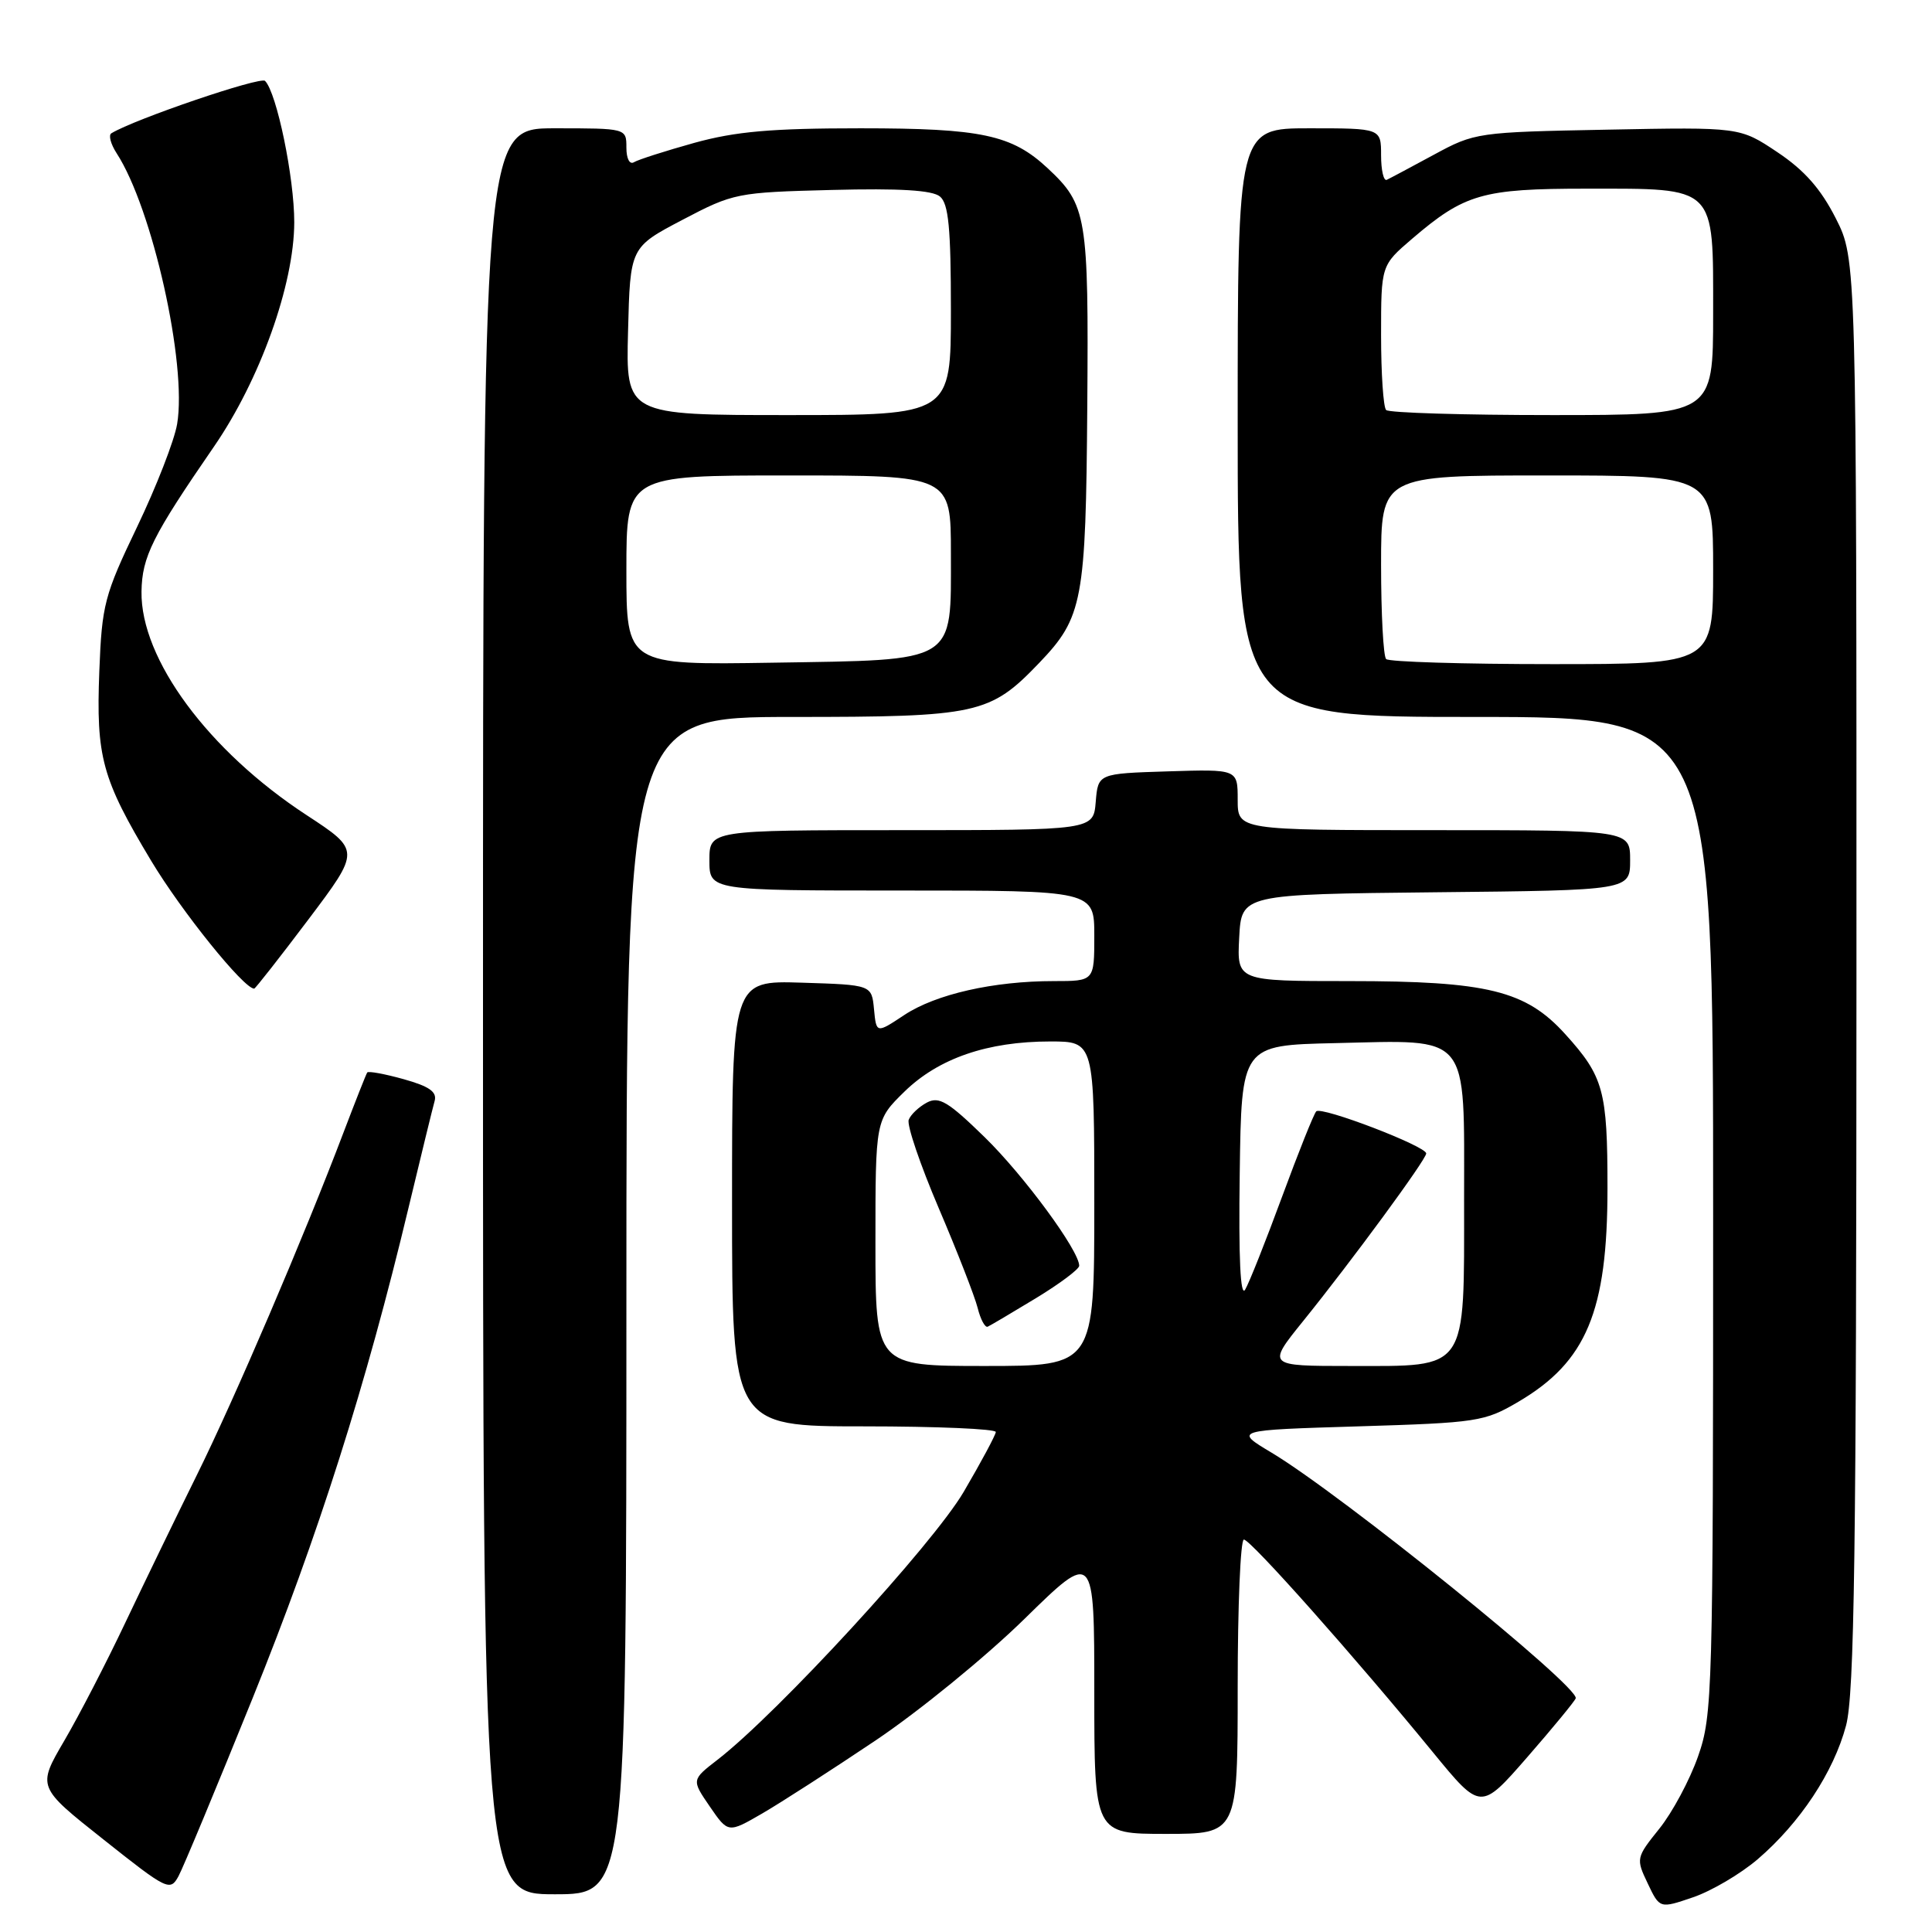 <?xml version="1.0" encoding="UTF-8" standalone="no"?>
<!DOCTYPE svg PUBLIC "-//W3C//DTD SVG 1.1//EN" "http://www.w3.org/Graphics/SVG/1.1/DTD/svg11.dtd" >
<svg xmlns="http://www.w3.org/2000/svg" xmlns:xlink="http://www.w3.org/1999/xlink" version="1.1" viewBox="0 0 256 256">
 <g >
 <path fill="currentColor"
d=" M 232.90 246.36 C 238.52 241.54 242.96 234.83 244.61 228.65 C 245.72 224.46 245.98 205.84 245.99 128.93 C 246.00 34.36 246.00 34.36 243.25 28.93 C 241.27 25.03 239.10 22.56 235.52 20.17 C 230.54 16.84 230.54 16.84 213.02 17.18 C 195.75 17.51 195.42 17.56 190.00 20.50 C 186.97 22.14 184.16 23.64 183.75 23.83 C 183.34 24.01 183.00 22.55 183.00 20.58 C 183.00 17.00 183.00 17.00 173.50 17.00 C 164.00 17.00 164.00 17.00 164.00 56.00 C 164.00 95.00 164.00 95.00 195.50 95.00 C 227.00 95.00 227.00 95.00 227.00 161.02 C 227.00 224.44 226.92 227.27 225.00 232.73 C 223.91 235.85 221.60 240.16 219.87 242.31 C 216.79 246.15 216.76 246.27 218.33 249.56 C 219.92 252.91 219.92 252.91 224.34 251.40 C 226.78 250.57 230.63 248.30 232.90 246.36 Z  M 33.48 225.00 C 42.17 203.50 48.52 183.51 54.14 160.00 C 55.79 153.12 57.34 146.77 57.59 145.89 C 57.93 144.68 56.89 143.95 53.50 143.00 C 50.99 142.30 48.82 141.90 48.66 142.11 C 48.51 142.33 47.11 145.88 45.54 150.00 C 40.27 163.90 31.05 185.43 26.06 195.50 C 23.34 201.00 19.09 209.78 16.61 215.00 C 14.14 220.22 10.50 227.27 8.52 230.65 C 4.93 236.79 4.93 236.79 13.72 243.75 C 22.16 250.45 22.54 250.64 23.65 248.61 C 24.28 247.45 28.70 236.82 33.48 225.00 Z  M 83.00 173.00 C 83.00 95.00 83.00 95.00 105.04 95.00 C 129.57 95.00 131.17 94.65 137.70 87.84 C 143.48 81.80 143.88 79.68 144.07 53.84 C 144.26 28.61 144.01 27.14 138.83 22.30 C 134.08 17.86 130.05 17.00 114.02 17.00 C 102.22 17.00 97.47 17.42 92.00 18.93 C 88.17 20.00 84.57 21.15 84.01 21.49 C 83.43 21.85 83.00 21.03 83.00 19.56 C 83.00 17.00 83.00 17.00 73.50 17.00 C 64.00 17.00 64.00 17.00 64.00 134.00 C 64.00 251.00 64.00 251.00 73.50 251.00 C 83.00 251.00 83.00 251.00 83.00 173.00 Z  M 116.00 230.63 C 121.78 226.75 130.66 219.50 135.75 214.51 C 145.00 205.45 145.00 205.45 145.00 224.23 C 145.00 243.00 145.00 243.00 154.50 243.00 C 164.00 243.00 164.00 243.00 164.00 223.50 C 164.00 212.78 164.37 204.00 164.82 204.00 C 165.71 204.00 179.58 219.61 189.89 232.21 C 196.20 239.91 196.20 239.91 202.35 232.86 C 205.73 228.98 208.63 225.46 208.79 225.04 C 209.35 223.55 177.77 198.04 168.48 192.48 C 163.50 189.50 163.50 189.50 180.00 189.00 C 195.76 188.52 196.71 188.38 201.18 185.75 C 210.22 180.44 213.00 173.77 213.00 157.44 C 213.00 144.53 212.49 142.65 207.43 137.06 C 202.19 131.25 197.11 130.00 178.77 130.00 C 163.90 130.00 163.90 130.00 164.20 124.25 C 164.50 118.50 164.50 118.50 190.25 118.23 C 216.00 117.97 216.00 117.97 216.00 113.98 C 216.00 110.00 216.00 110.00 190.00 110.00 C 164.00 110.00 164.00 110.00 164.00 105.96 C 164.00 101.92 164.00 101.92 154.75 102.21 C 145.50 102.50 145.50 102.50 145.19 106.25 C 144.88 110.00 144.88 110.00 119.44 110.00 C 94.00 110.00 94.00 110.00 94.00 114.00 C 94.00 118.00 94.00 118.00 119.50 118.00 C 145.00 118.00 145.00 118.00 145.00 124.00 C 145.00 130.00 145.00 130.00 139.64 130.00 C 131.64 130.00 124.01 131.73 119.83 134.49 C 116.12 136.95 116.12 136.95 115.81 133.72 C 115.50 130.50 115.50 130.50 106.25 130.21 C 97.00 129.92 97.00 129.92 97.00 159.46 C 97.00 189.00 97.00 189.00 114.50 189.00 C 124.12 189.00 131.98 189.34 131.95 189.75 C 131.92 190.16 130.01 193.73 127.70 197.67 C 123.63 204.62 103.07 226.99 95.07 233.18 C 91.63 235.84 91.63 235.84 94.05 239.37 C 96.48 242.91 96.48 242.91 100.99 240.30 C 103.47 238.86 110.22 234.51 116.00 230.63 Z  M 40.86 121.84 C 47.76 112.68 47.76 112.68 40.63 108.01 C 27.61 99.50 18.62 87.32 18.75 78.39 C 18.82 73.77 20.19 71.03 28.33 59.21 C 34.45 50.33 38.97 37.71 38.99 29.46 C 39.00 23.56 36.67 12.28 35.12 10.72 C 34.51 10.11 17.87 15.77 14.76 17.66 C 14.35 17.90 14.67 19.09 15.45 20.30 C 20.19 27.58 24.81 48.27 23.47 56.19 C 23.10 58.38 20.71 64.51 18.16 69.83 C 13.83 78.86 13.50 80.13 13.16 88.94 C 12.72 100.33 13.50 103.18 20.03 114.06 C 24.07 120.79 32.30 131.00 33.68 131.00 C 33.83 131.00 37.06 126.88 40.86 121.84 Z  M 183.67 87.33 C 183.30 86.97 183.00 81.34 183.00 74.83 C 183.00 63.00 183.00 63.00 205.00 63.00 C 227.00 63.00 227.00 63.00 227.00 75.50 C 227.00 88.00 227.00 88.00 205.67 88.00 C 193.93 88.00 184.03 87.70 183.67 87.33 Z  M 183.67 54.33 C 183.30 53.97 183.00 49.50 183.00 44.41 C 183.00 35.16 183.00 35.16 187.11 31.64 C 194.07 25.68 196.44 25.00 210.18 25.00 C 227.54 25.00 227.00 24.47 227.00 41.56 C 227.00 55.00 227.00 55.00 205.67 55.00 C 193.93 55.00 184.03 54.70 183.67 54.33 Z  M 83.00 75.56 C 83.00 63.00 83.00 63.00 104.50 63.00 C 126.00 63.00 126.00 63.00 126.00 73.35 C 126.00 88.00 126.95 87.42 102.40 87.81 C 83.00 88.12 83.00 88.12 83.00 75.56 Z  M 83.22 43.88 C 83.50 32.77 83.50 32.77 90.43 29.13 C 97.19 25.58 97.64 25.49 110.23 25.17 C 119.22 24.94 123.54 25.20 124.55 26.04 C 125.69 26.99 126.00 30.22 126.00 41.12 C 126.00 55.00 126.00 55.00 104.47 55.00 C 82.93 55.00 82.93 55.00 83.22 43.88 Z  M 116.00 164.70 C 116.00 148.41 116.00 148.41 119.84 144.65 C 124.37 140.23 130.85 138.00 139.16 138.00 C 145.00 138.00 145.00 138.00 145.00 159.50 C 145.00 181.00 145.00 181.00 130.50 181.00 C 116.00 181.00 116.00 181.00 116.00 164.70 Z  M 137.26 172.02 C 140.42 170.10 143.00 168.17 143.00 167.72 C 143.00 165.72 135.70 155.79 130.47 150.68 C 125.62 145.95 124.42 145.24 122.81 146.10 C 121.75 146.67 120.67 147.69 120.41 148.38 C 120.14 149.07 121.93 154.33 124.38 160.07 C 126.83 165.80 129.15 171.76 129.54 173.29 C 129.92 174.83 130.53 175.96 130.88 175.79 C 131.24 175.63 134.11 173.93 137.26 172.02 Z  M 172.68 175.04 C 179.10 167.09 188.96 153.67 188.98 152.84 C 189.01 151.89 175.10 146.56 174.41 147.26 C 174.09 147.58 172.06 152.66 169.89 158.55 C 167.72 164.44 165.52 169.99 164.99 170.88 C 164.36 171.95 164.11 166.72 164.27 155.50 C 164.50 138.50 164.50 138.50 176.88 138.22 C 194.96 137.81 194.00 136.64 194.00 159.02 C 194.00 181.90 194.62 181.00 178.93 181.00 C 167.87 181.00 167.87 181.00 172.68 175.04 Z "/>
</g>
</svg>